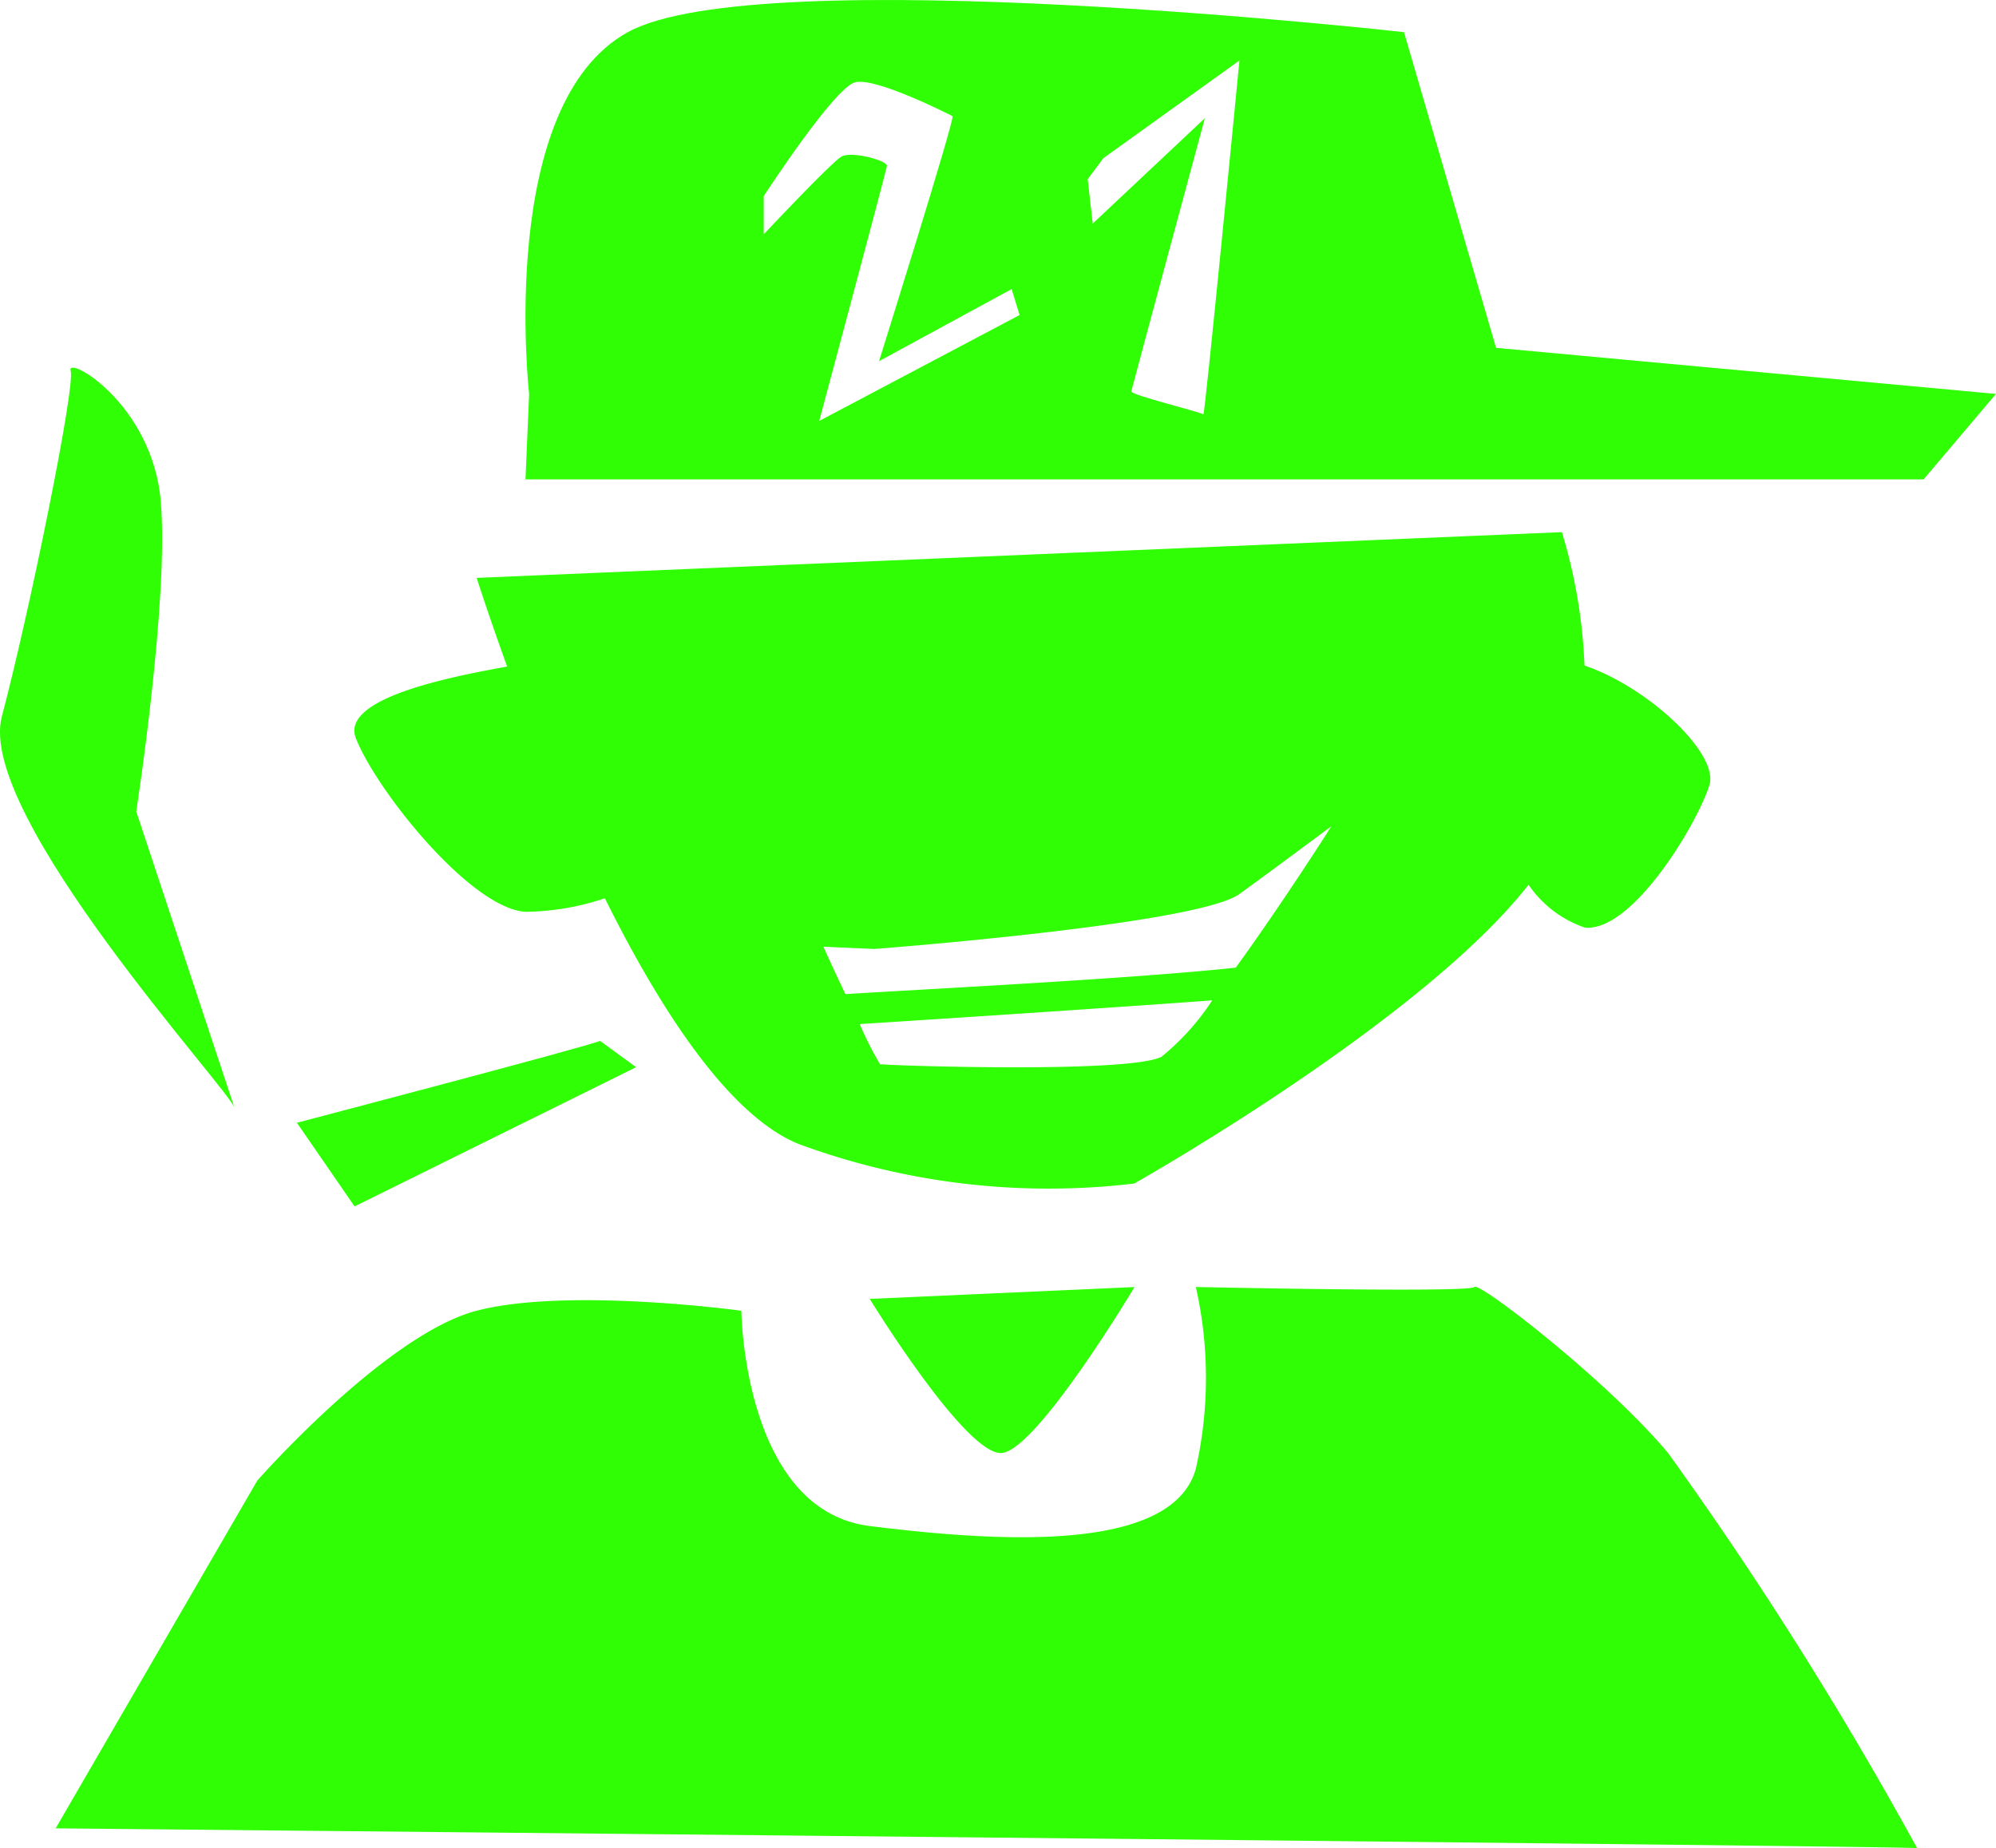 <svg xmlns="http://www.w3.org/2000/svg" width="64.4" height="59.64" viewBox="0 0 64.4 59.64">
  <g id="Group_131" data-name="Group 131" transform="translate(-716.668 -496.573)">
    <path id="Path_113" data-name="Path 113" d="M340.572,251.368a17.082,17.082,0,0,0-.729-4.3l-35.015,1.476s.365,1.148.984,2.862c-1.932.346-5.359,1.039-4.885,2.3.638,1.659,3.682,5.486,5.468,5.614a8.307,8.307,0,0,0,2.57-.437c1.8,3.627,4.01,7.018,6.252,7.929a23.3,23.3,0,0,0,10.827,1.276s9.26-5.213,12.723-9.642a3.6,3.6,0,0,0,1.823,1.385c1.549.128,3.627-3.372,4.01-4.593.328-1.021-2.005-3.19-4.028-3.864M326.92,264c-1.094.547-8.986.273-9.077.237a11.233,11.233,0,0,1-.656-1.294c2.588-.164,8.421-.547,11.374-.766A7.858,7.858,0,0,1,326.92,264m2.406-2.88c-3.336.365-10.372.711-12.6.857-.383-.8-.711-1.531-.711-1.531l1.64.073s10.39-.784,11.775-1.768c1.312-.948,2.789-2.06,2.971-2.187-.146.237-1.641,2.57-3.08,4.557" transform="translate(427.219 266.677)" fill="#2ffe04"/>
    <path id="Path_114" data-name="Path 114" d="M310.005,260.814l8.543-.383s-3.124,5.228-4.273,5.355-4.271-4.972-4.271-4.972" transform="translate(434.725 277.674)" fill="#2ffe04"/>
    <path id="Path_115" data-name="Path 115" d="M302.1,266.683s4.145-4.717,7.078-5.483,8.541,0,8.541,0,.064,6.44,4.145,6.948,9.755.893,10.519-1.848a13.322,13.322,0,0,0,0-5.866s8.862.191,8.99,0,4.273,3,6.248,5.359a123.366,123.366,0,0,1,8.033,12.748c-.255-.064-60.058-.638-60.058-.638Z" transform="translate(422.868 277.67)" fill="#2ffe04"/>
    <path id="Path_116" data-name="Path 116" d="M335.227,248.871l-2.971-10.187s-20.8-2.335-25.043,0-3.184,11.673-3.184,11.673l-.117,2.758h45.109l2.335-2.758Zm-21.838,2.359s2.162-8.069,2.185-8.233-1.139-.487-1.466-.3-2.51,2.51-2.51,2.51v-1.232s2.278-3.511,2.953-3.675,3.046,1.048,3.139,1.094-2.371,7.907-2.371,7.907l4.278-2.326.257.837Zm12.395-.21c-.047-.069-2.349-.627-2.326-.744s2.373-8.815,2.373-8.815l-3.618,3.4-.162-1.433.509-.68,4.387-3.15s-1.115,11.487-1.163,11.418" transform="translate(429.711 258.927)" fill="#2ffe04"/>
    <path id="Path_117" data-name="Path 117" d="M309.646,256.073c-.317.159-9.781,2.643-9.781,2.643l1.861,2.7,9.083-4.493Z" transform="translate(426.382 274.088)" fill="#2ffe04"/>
    <path id="Path_118" data-name="Path 118" d="M302.178,268.047c-.106-.529-8.354-9.464-7.508-12.637s2.379-10.627,2.22-11.155,2.645,1.057,2.909,4.229-.793,9.994-.793,9.994Z" transform="translate(422.058 264.282)" fill="#2ffe04"/>
  </g>
</svg>
